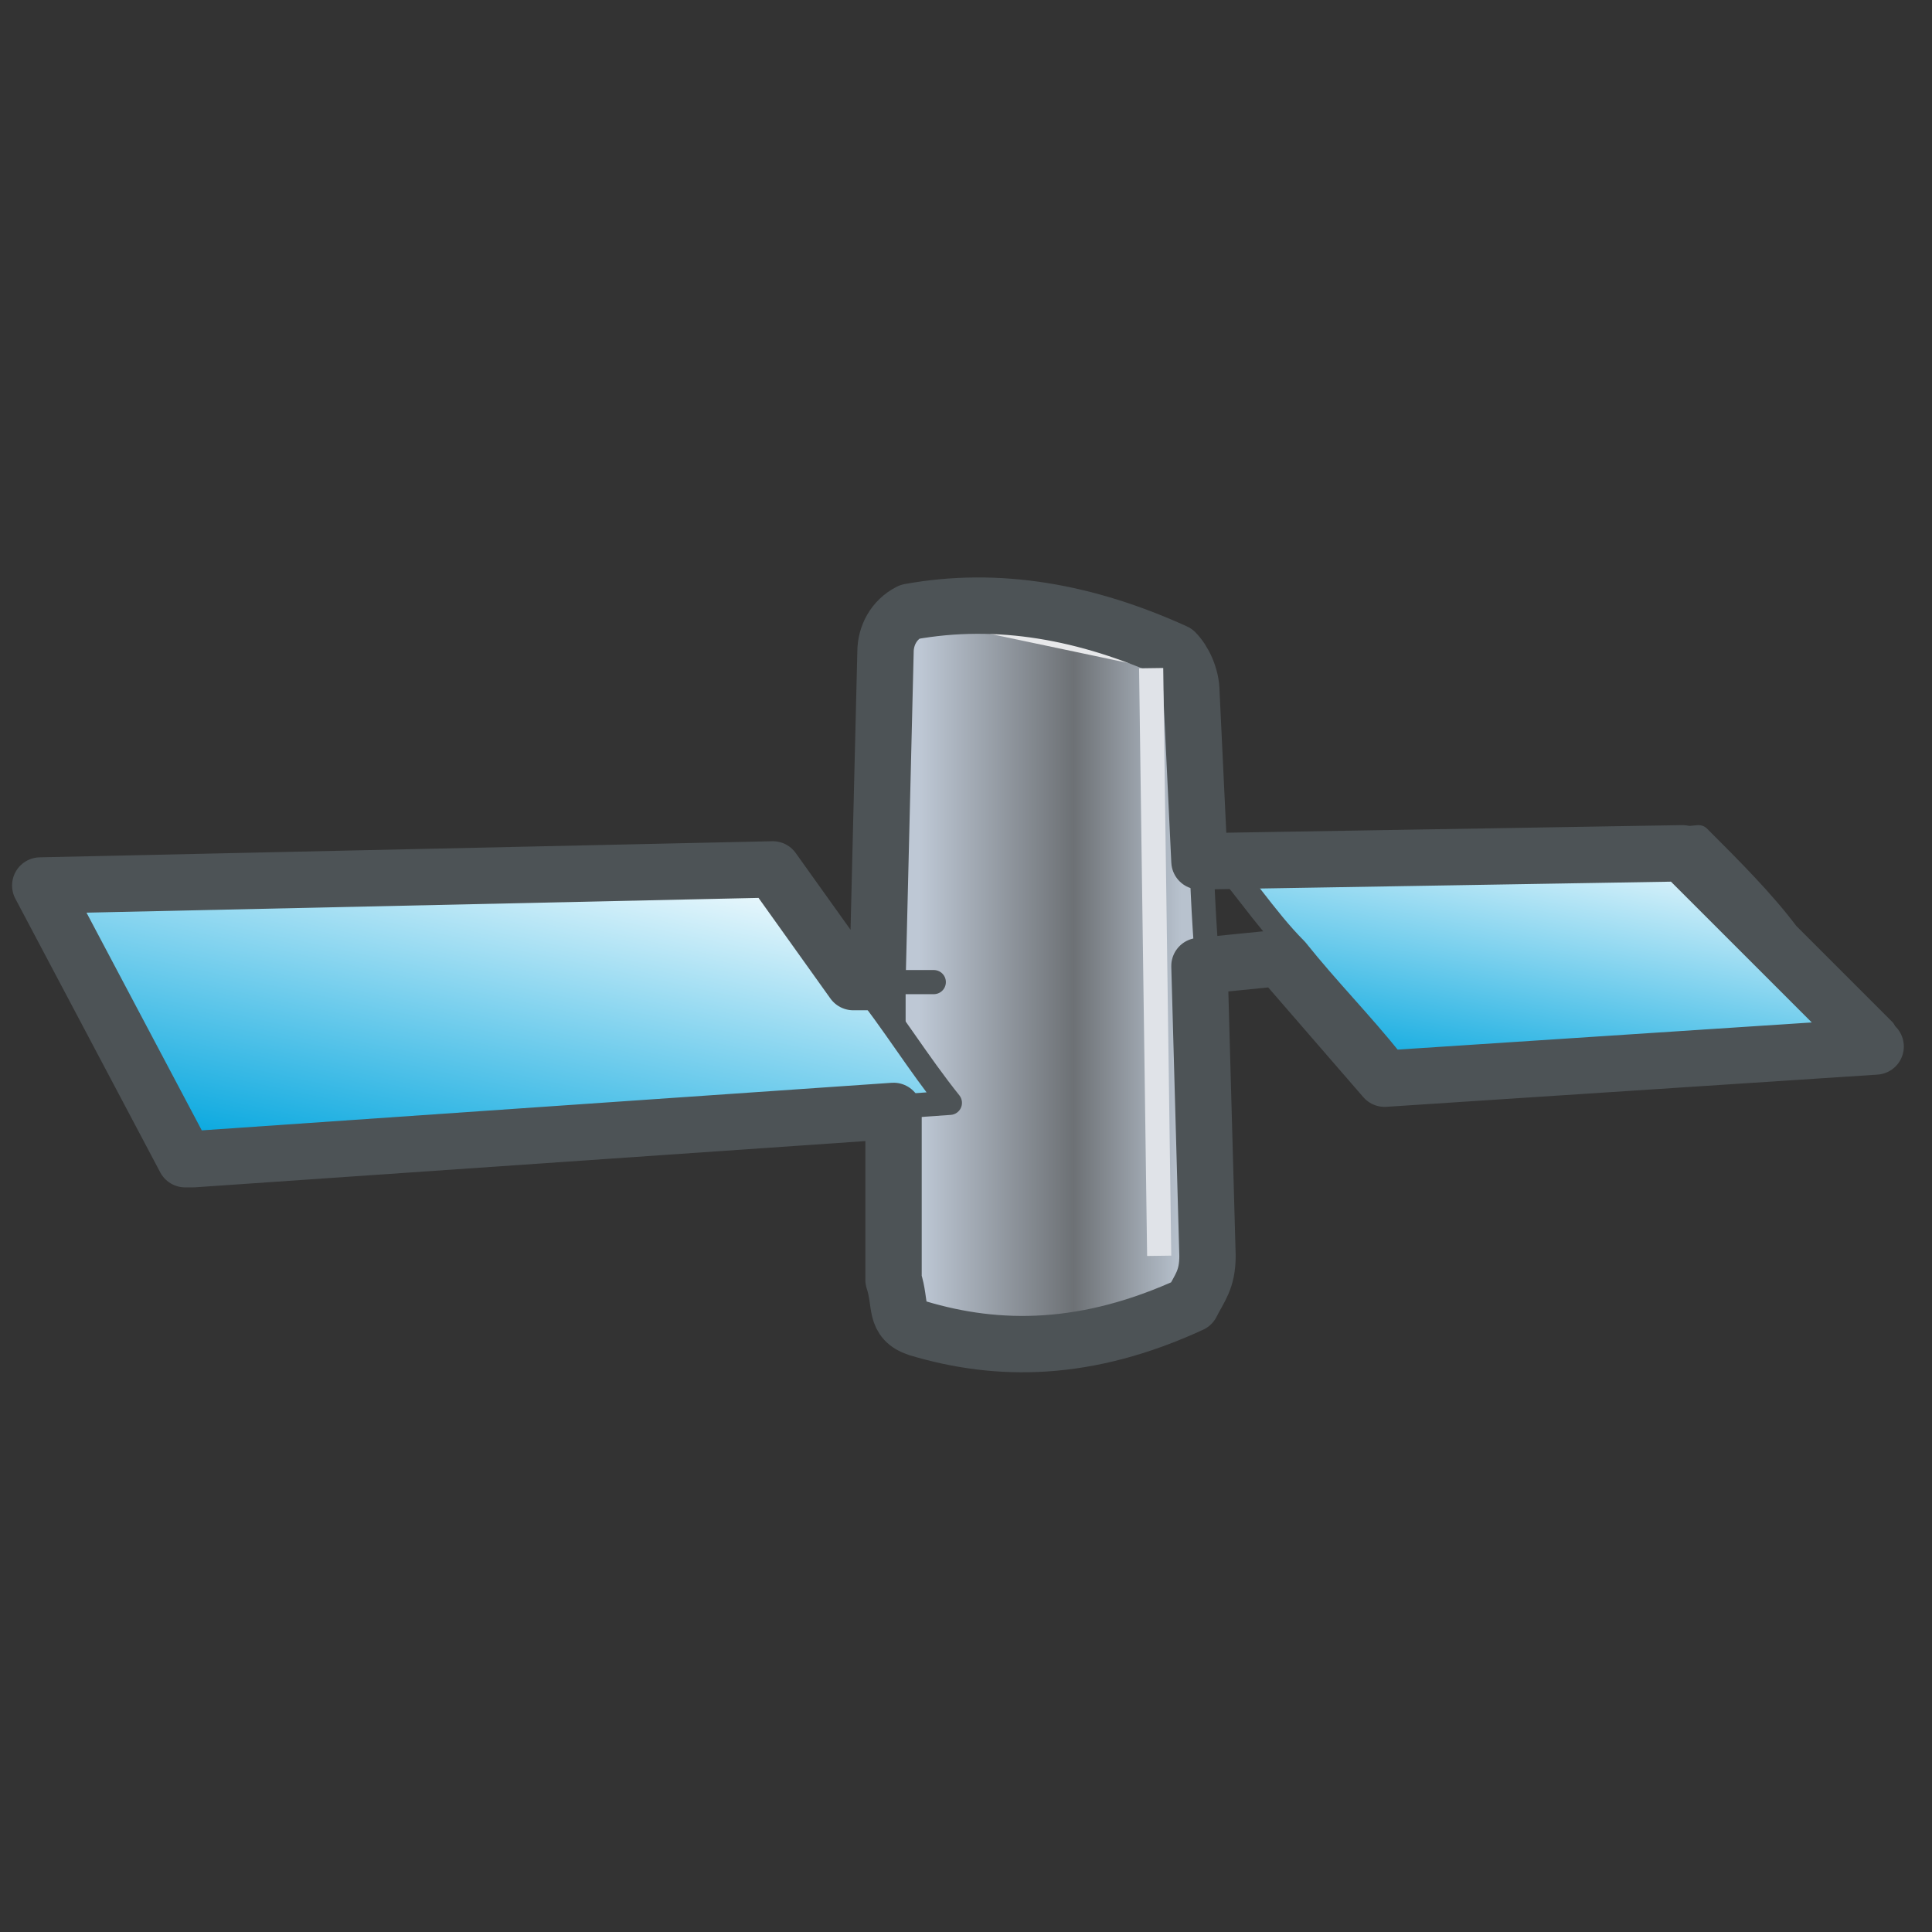 
<svg clip-rule="evenodd" fill-rule="evenodd" height=".24in"
     image-rendering="optimizeQuality" shape-rendering="geometricPrecision"
     text-rendering="geometricPrecision" viewBox="0 0 .24 .24" width=".24in"
     xmlns="http://www.w3.org/2000/svg"
     xmlns:xlink="http://www.w3.org/1999/xlink">
    <rect x="0" y="0" width=".24" height=".24" fill="#333333" stroke="none"/>
    <linearGradient id="a" gradientUnits="userSpaceOnUse" x1=".115"
                    x2=".146" y1=".12" y2=".12">
        <stop offset="0" stop-color="#bec8d5"/>
        <stop offset=".588" stop-color="#6d7175"/>
        <stop offset="1" stop-color="#b8c2ce"/>
    </linearGradient>
    <linearGradient id="b" gradientUnits="userSpaceOnUse" x1=".188"
                    x2=".195" y1=".137" y2=".101">
        <stop offset="0" stop-color="#00a5de"/>
        <stop offset="1" stop-color="#fff"/>
    </linearGradient>
    <linearGradient id="c" gradientUnits="userSpaceOnUse" x1=".058"
                    x2=".068" xlink:href="#b" y1=".149" y2=".102"/>
    <g stroke-linecap="round" stroke-linejoin="round">
        <path d="m.148.161c-.005.002-.011.004-.016.005-.006.001-.012 0-.018-.002-.001-0-.003-.002-.003-.006 0-.013 0-.027 0-.04 0-.013 0-.026 0-.038 0-.003.001-.005.003-.005.006-.001.011-.001.017-0.0.005.001.011.003.016.005.001.001.002.003.002.005 0.0.011 0.0.023.001.035 0.0.012 0.0.024.001.036 0.0.003-.001.005-.002.006z"
              fill="url(#a)" stroke="#4d5356" stroke-width=".003"/>
        <path d="m.007.11c.017-0.0.033-.001.048-.001.015-0.0.029-.001.042-.001.003.005.007.009.01.014.004.005.007.01.011.015-.014.001-.029.002-.044.003-.016.001-.033.002-.051.004-.003-.006-.006-.012-.009-.018-.003-.006-.006-.011-.008-.017z"
              fill="url(#c)" stroke="#4d5356" stroke-width=".003"/>
        <path d="m.15.106c.011-0.0.022-.001.032-.001.01-0.0.019-0.0.029-.001.004.004.008.008.011.012.004.004.008.008.012.012-.009.001-.019.001-.029.002-.01.001-.021.002-.032.002-.004-.005-.008-.009-.012-.014-.004-.004-.007-.009-.011-.013z"
              fill="url(#b)" stroke="#4d5356" stroke-width=".003"/>
        <path d="m.122.077.019.004" fill="none" stroke="#e7e8ea"
              stroke-width=".003"/>
        <path d="m.108.122.008-0" fill="none" stroke="#4d5356"
              stroke-width=".003"/>
        <path d="m.16.118-.011.001" fill="none" stroke="#4d5356"
              stroke-width=".003"/>
        <path d="m.024.144.087-.006v.021c.001.003 0.0.005.003.006.01.003.021.003.034-.003.001-.002.002-.003.002-.006l-.001-.036.01-.001.013.015.061-.004-.024-.024-.06.001-.001-.021c0-.002-.001-.004-.002-.005-.011-.005-.022-.007-.033-.005-.002.001-.003.003-.003.005l-.001.041-.003 0-.01-.014-.091.002.018.034z"
              fill="none" stroke="#4d5356" stroke-width=".007"/>
    </g>
    <path d="m.143.083.001.073" fill="none" stroke="#e0e3e8"
          stroke-width=".003"/>
</svg>